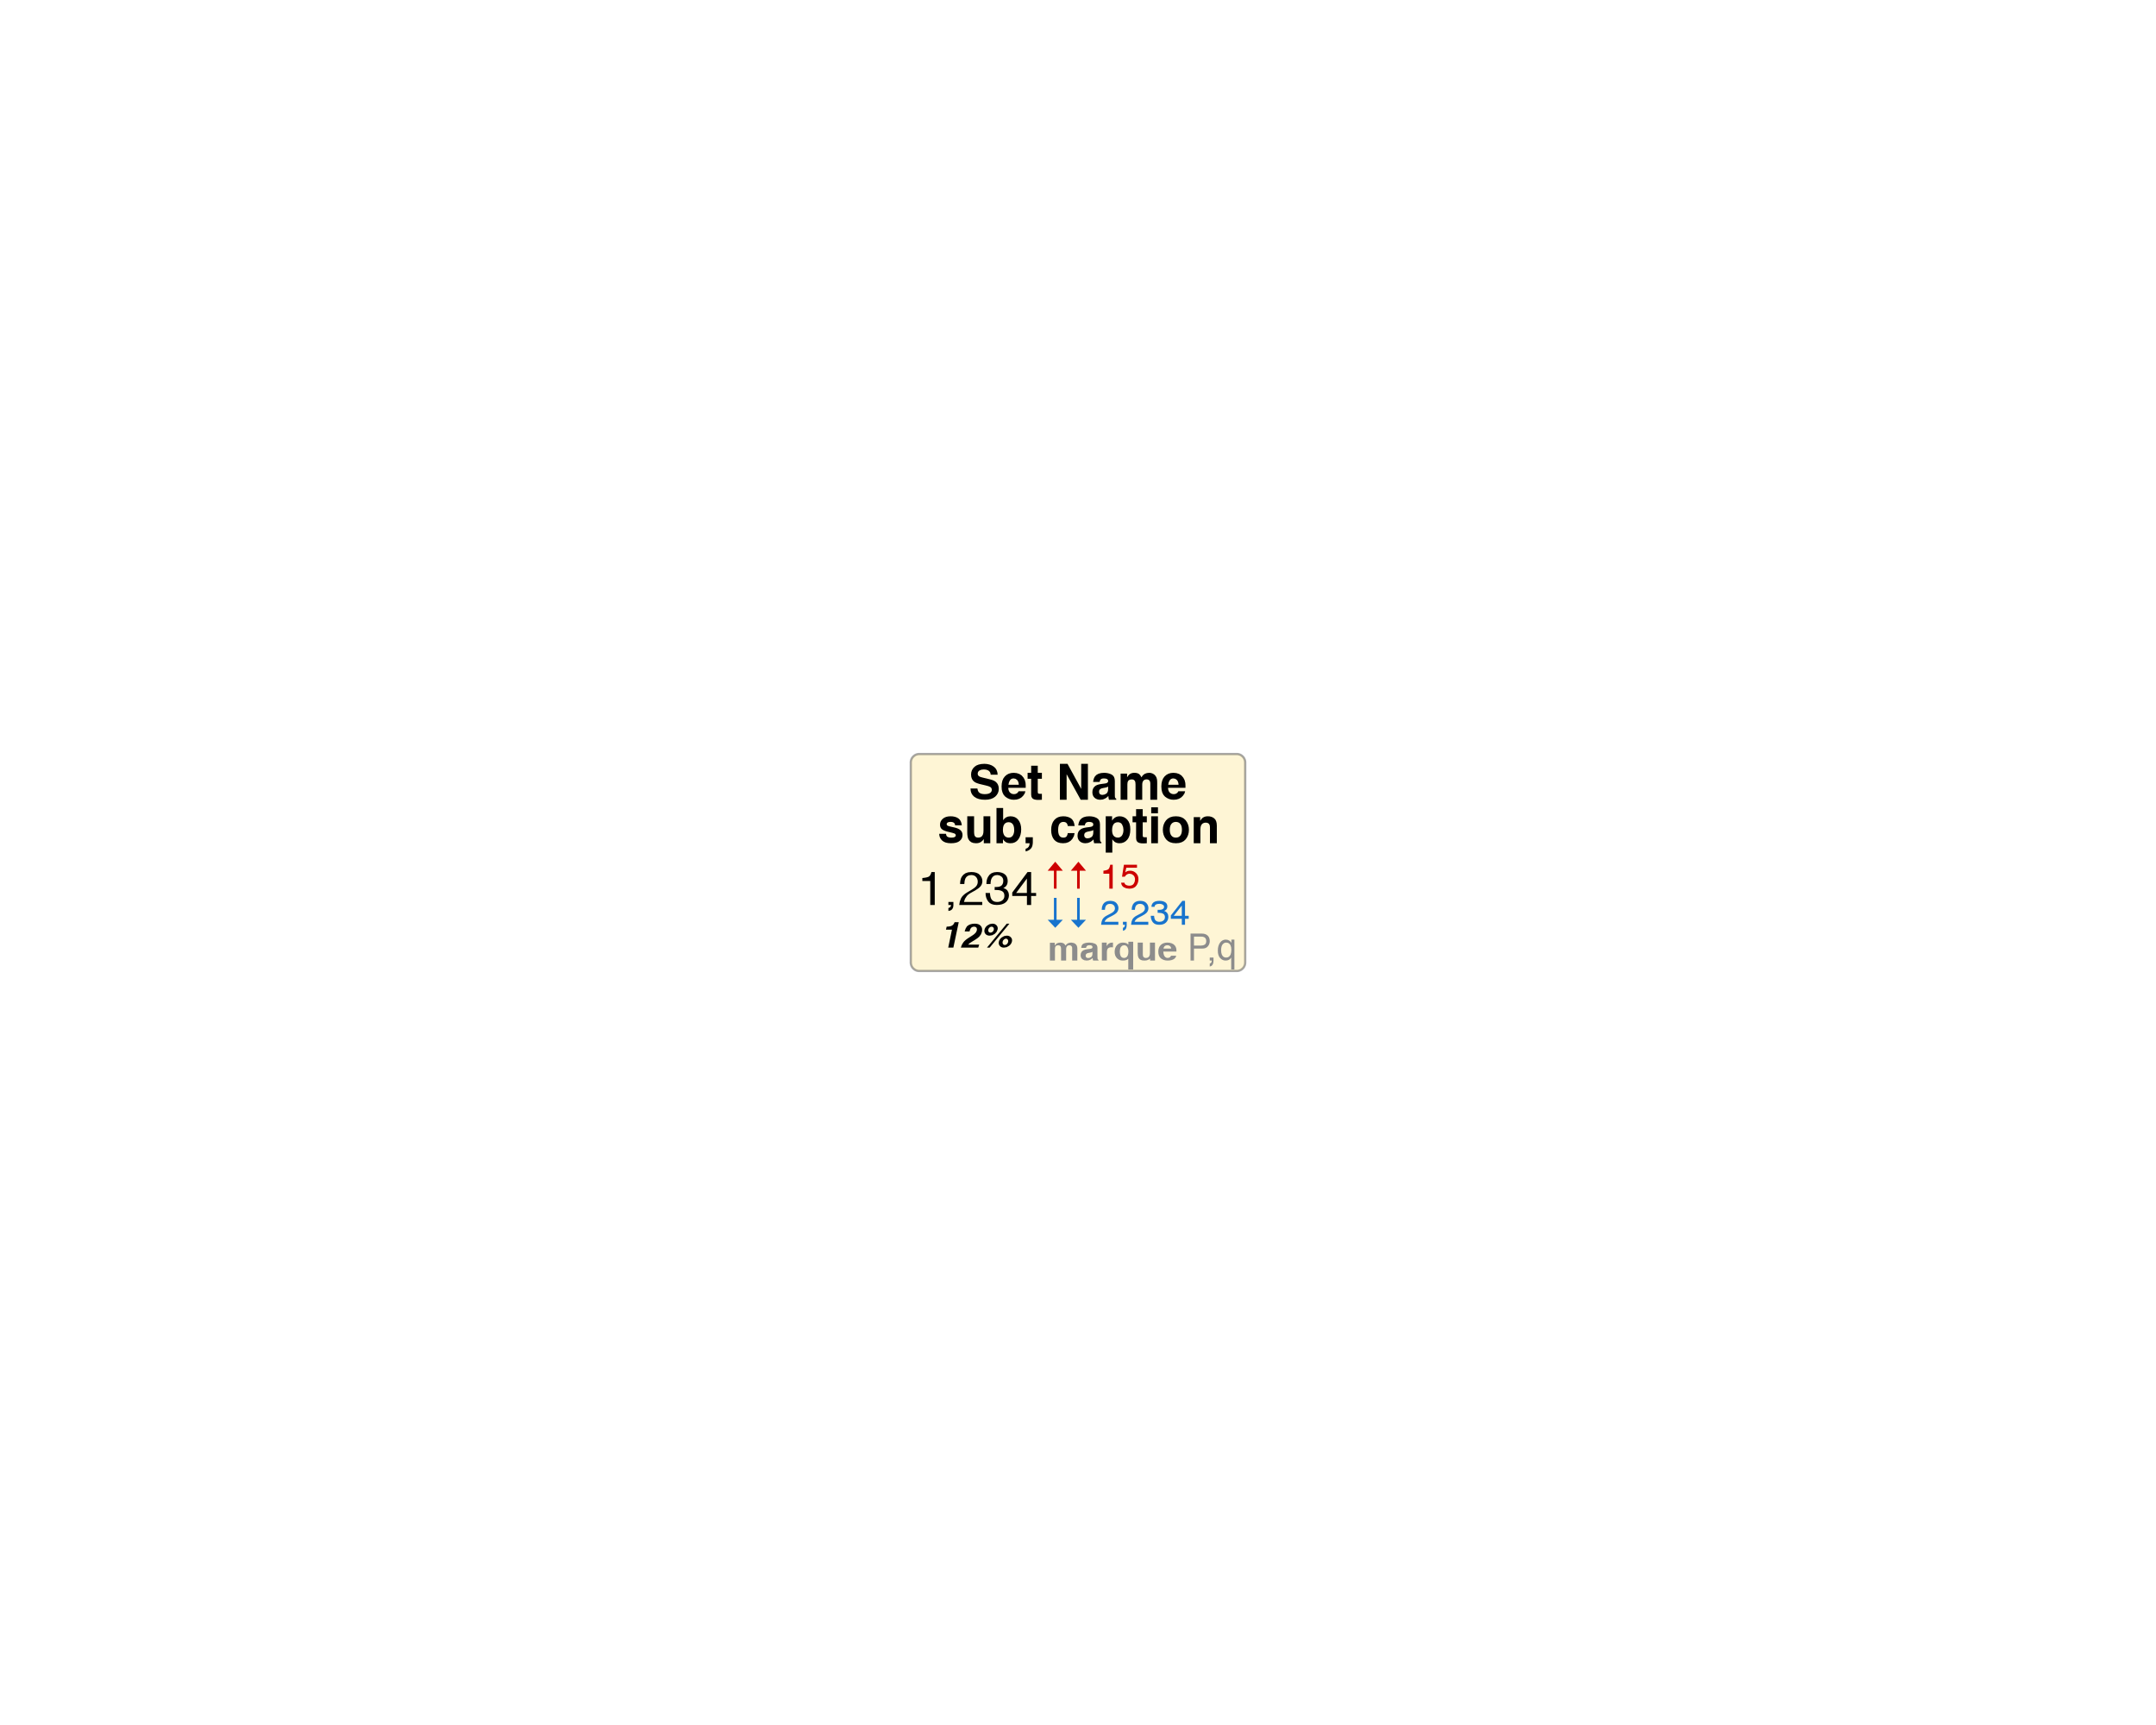 <?xml version='1.0' encoding='UTF-8' ?>
<svg xmlns='http://www.w3.org/2000/svg' xmlns:xlink='http://www.w3.org/1999/xlink' class='svglite' data-engine-version='2.0' width='720.00pt' height='576.00pt' viewBox='0 0 720.00 576.00'>
<defs>
  <style type='text/css'><![CDATA[
    .svglite line, .svglite polyline, .svglite polygon, .svglite path, .svglite rect, .svglite circle {
      fill: none;
      stroke: #000000;
      stroke-linecap: round;
      stroke-linejoin: round;
      stroke-miterlimit: 10.00;
    }
  ]]></style>
</defs>
<rect width='100%' height='100%' style='stroke: none; fill: #FFFFFF;'/>
<defs>
  <clipPath id='cpMC4wMHw3MjAuMDB8MC4wMHw1NzYuMDA='>
    <rect x='0.00' y='0.00' width='720.00' height='576.00' />
  </clipPath>
</defs>
<g clip-path='url(#cpMC4wMHw3MjAuMDB8MC4wMHw1NzYuMDA=)'>
<polygon points='306.99,324.23 413.01,324.23 412.90,324.23 413.35,324.21 413.80,324.12 414.23,323.96 414.62,323.73 414.97,323.44 415.28,323.10 415.52,322.71 415.70,322.29 415.81,321.85 415.84,321.40 415.84,321.40 415.84,254.60 415.84,254.60 415.81,254.15 415.70,253.71 415.52,253.29 415.28,252.90 414.97,252.56 414.62,252.27 414.23,252.04 413.80,251.88 413.35,251.79 413.01,251.77 306.99,251.77 307.33,251.79 306.88,251.77 306.42,251.83 305.98,251.95 305.57,252.15 305.20,252.41 304.87,252.72 304.59,253.09 304.38,253.49 304.24,253.92 304.16,254.38 304.16,254.60 304.16,321.40 304.16,321.17 304.16,321.62 304.24,322.08 304.38,322.51 304.59,322.91 304.87,323.28 305.20,323.59 305.57,323.85 305.98,324.05 306.42,324.17 306.88,324.23 ' style='stroke-width: 0.75; stroke: #444444; stroke-opacity: 0.47; fill: #FDDD66; fill-opacity: 0.27;' />
<path d='M 329.60 265.13 L 330.21 264.99 L 330.66 264.77 L 330.97 264.48 L 331.17 264.11 L 331.23 263.66 L 331.10 263.16 L 330.73 262.79 L 330.08 262.51 L 329.15 262.26 L 327.93 261.97 L 327.10 261.77 L 326.41 261.55 L 325.86 261.33 L 325.45 261.10 L 324.94 260.65 L 324.58 260.08 L 324.36 259.41 L 324.29 258.63 L 324.36 257.89 L 324.57 257.22 L 324.92 256.61 L 325.42 256.07 L 326.04 255.62 L 326.80 255.31 L 327.69 255.12 L 328.71 255.05 L 329.59 255.11 L 330.40 255.28 L 331.15 255.56 L 331.82 255.96 L 332.39 256.47 L 332.80 257.10 L 333.06 257.84 L 333.17 258.69 L 330.85 258.69 L 330.77 258.21 L 330.60 257.81 L 330.32 257.48 L 329.95 257.22 L 329.32 257.00 L 328.56 256.93 L 327.71 257.02 L 327.06 257.30 L 326.82 257.51 L 326.65 257.75 L 326.54 258.03 L 326.51 258.35 L 326.54 258.64 L 326.65 258.88 L 326.82 259.10 L 327.06 259.27 L 327.29 259.38 L 327.61 259.49 L 328.04 259.61 L 328.56 259.74 L 330.54 260.22 L 331.16 260.39 L 331.69 260.58 L 332.14 260.80 L 332.51 261.05 L 332.96 261.50 L 333.28 262.04 L 333.48 262.68 L 333.54 263.40 L 333.47 264.15 L 333.24 264.84 L 332.86 265.46 L 332.34 266.02 L 331.67 266.47 L 330.89 266.79 L 329.97 266.99 L 328.93 267.05 L 327.87 266.99 L 326.92 266.81 L 326.09 266.50 L 325.38 266.07 L 324.82 265.52 L 324.42 264.88 L 324.18 264.13 L 324.10 263.29 L 326.40 263.29 L 326.56 263.98 L 326.82 264.47 L 327.17 264.78 L 327.62 265.00 L 328.18 265.13 L 328.84 265.18 Z' style='fill-rule: nonzero; fill: #000000; stroke-width: 0.75; stroke: none;' />
<path d='M 342.20 264.97 L 341.65 265.76 L 341.05 266.32 L 340.34 266.73 L 339.52 266.97 L 338.59 267.05 L 337.80 266.99 L 337.06 266.79 L 336.36 266.46 L 335.71 266.01 L 335.17 265.40 L 334.79 264.63 L 334.55 263.71 L 334.48 262.61 L 334.55 261.58 L 334.75 260.67 L 335.10 259.89 L 335.59 259.24 L 336.19 258.72 L 336.88 258.35 L 337.65 258.13 L 338.51 258.05 L 339.52 258.15 L 340.42 258.44 L 341.20 258.95 L 341.82 259.68 L 342.24 260.47 L 342.48 261.40 L 342.53 262.10 L 342.54 263.05 L 336.71 263.05 L 336.78 263.65 L 336.94 264.14 L 337.19 264.54 L 337.52 264.85 L 338.03 265.10 L 338.63 265.18 L 339.25 265.08 L 339.74 264.79 L 339.97 264.54 L 340.17 264.21 L 342.43 264.21 ZM 340.18 261.56 L 340.07 261.13 L 339.91 260.77 L 339.70 260.47 L 339.16 260.06 L 338.51 259.93 L 338.14 259.96 L 337.82 260.07 L 337.54 260.25 L 337.31 260.51 L 336.96 261.17 L 336.77 262.05 L 340.23 262.05 Z' style='fill-rule: nonzero; fill: #000000; stroke-width: 0.75; stroke: none;' />
<path d='M 347.94 267.05 L 346.89 267.10 L 346.17 267.08 L 345.56 266.98 L 345.09 266.80 L 344.74 266.54 L 344.45 266.04 L 344.36 265.35 L 344.36 260.05 L 343.17 260.05 L 343.17 258.05 L 344.36 258.05 L 344.36 255.68 L 346.56 255.68 L 346.56 258.05 L 347.94 258.05 L 347.94 260.05 L 346.56 260.05 L 346.56 264.33 L 346.60 264.73 L 346.69 264.94 L 346.96 265.04 L 347.50 265.07 L 347.72 265.07 L 347.94 265.05 Z' style='fill-rule: nonzero; fill: #000000; stroke-width: 0.75; stroke: none;' />
<path d='M 360.90 267.05 L 356.20 258.52 L 356.20 267.05 L 353.96 267.05 L 353.96 255.05 L 356.49 255.05 L 361.07 263.43 L 361.07 255.05 L 363.31 255.05 L 363.31 267.05 Z' style='fill-rule: nonzero; fill: #000000; stroke-width: 0.75; stroke: none;' />
<path d='M 366.21 258.71 L 366.89 258.35 L 367.73 258.13 L 368.72 258.05 L 369.40 258.09 L 370.05 258.20 L 370.65 258.38 L 371.22 258.63 L 371.69 258.98 L 372.03 259.45 L 372.23 260.05 L 372.30 260.79 L 372.30 264.82 L 372.31 265.83 L 372.35 266.22 L 372.44 266.46 L 372.77 266.71 L 372.77 267.05 L 370.35 267.05 L 370.20 266.44 L 370.14 265.79 L 369.65 266.25 L 369.08 266.63 L 368.31 266.95 L 367.45 267.05 L 366.90 267.01 L 366.40 266.89 L 365.95 266.68 L 365.55 266.40 L 365.22 266.03 L 364.99 265.61 L 364.85 265.11 L 364.80 264.55 L 364.87 263.83 L 365.10 263.21 L 365.47 262.70 L 366.00 262.30 L 366.38 262.12 L 366.83 261.97 L 367.35 261.85 L 367.95 261.76 L 368.72 261.66 L 369.24 261.58 L 369.60 261.47 L 369.96 261.21 L 370.08 260.83 L 369.99 260.40 L 369.70 260.13 L 369.26 259.98 L 368.64 259.93 L 368.28 259.95 L 367.97 260.02 L 367.72 260.15 L 367.53 260.32 L 367.34 260.66 L 367.22 261.10 L 365.06 261.10 L 365.13 260.57 L 365.26 260.08 L 365.44 259.63 L 365.69 259.22 ZM 367.69 265.36 L 368.11 265.43 L 368.80 265.32 L 369.44 265.01 L 369.71 264.75 L 369.90 264.41 L 370.02 263.99 L 370.06 263.47 L 370.06 262.65 L 369.64 262.86 L 369.05 263.01 L 368.55 263.10 L 367.95 263.24 L 367.55 263.41 L 367.32 263.58 L 367.16 263.79 L 367.06 264.05 L 367.03 264.35 L 367.11 264.85 L 367.34 265.18 Z' style='fill-rule: nonzero; fill: #000000; stroke-width: 0.75; stroke: none;' />
<path d='M 378.88 260.61 L 378.64 260.41 L 378.34 260.29 L 377.96 260.26 L 377.53 260.29 L 377.17 260.41 L 376.88 260.61 L 376.68 260.88 L 376.54 261.31 L 376.49 261.93 L 376.49 267.05 L 374.23 267.05 L 374.23 258.32 L 376.40 258.32 L 376.40 259.55 L 376.80 258.96 L 377.18 258.57 L 377.53 258.34 L 377.92 258.18 L 378.36 258.08 L 378.85 258.05 L 379.32 258.08 L 379.74 258.16 L 380.11 258.30 L 380.43 258.49 L 380.86 258.97 L 381.17 259.55 L 381.66 258.88 L 382.26 258.41 L 382.99 258.14 L 383.79 258.05 L 384.35 258.11 L 384.90 258.29 L 385.42 258.59 L 385.88 259.07 L 386.19 259.59 L 386.37 260.21 L 386.43 260.75 L 386.45 261.51 L 386.43 267.05 L 384.15 267.05 L 384.15 261.63 L 384.11 261.19 L 383.99 260.83 L 383.81 260.57 L 383.57 260.39 L 383.27 260.28 L 382.90 260.24 L 382.48 260.29 L 382.12 260.43 L 381.84 260.67 L 381.63 261.01 L 381.49 261.45 L 381.45 261.97 L 381.45 267.05 L 379.21 267.05 L 379.21 261.97 L 379.17 261.33 L 379.06 260.88 Z' style='fill-rule: nonzero; fill: #000000; stroke-width: 0.75; stroke: none;' />
<path d='M 395.55 264.97 L 395.00 265.76 L 394.40 266.32 L 393.69 266.73 L 392.87 266.97 L 391.94 267.05 L 391.15 266.99 L 390.41 266.79 L 389.71 266.46 L 389.06 266.01 L 388.52 265.40 L 388.14 264.63 L 387.91 263.71 L 387.83 262.61 L 387.90 261.58 L 388.11 260.67 L 388.45 259.89 L 388.94 259.24 L 389.54 258.72 L 390.23 258.35 L 391.00 258.13 L 391.86 258.05 L 392.87 258.15 L 393.77 258.44 L 394.55 258.95 L 395.17 259.68 L 395.59 260.47 L 395.83 261.40 L 395.88 262.10 L 395.89 263.05 L 390.06 263.05 L 390.13 263.65 L 390.29 264.14 L 390.54 264.54 L 390.88 264.85 L 391.38 265.10 L 391.99 265.18 L 392.61 265.08 L 393.09 264.79 L 393.32 264.54 L 393.52 264.21 L 395.78 264.21 ZM 393.53 261.56 L 393.42 261.13 L 393.26 260.77 L 393.05 260.47 L 392.51 260.06 L 391.86 259.93 L 391.49 259.96 L 391.17 260.07 L 390.89 260.25 L 390.66 260.51 L 390.31 261.17 L 390.13 262.05 L 393.58 262.05 Z' style='fill-rule: nonzero; fill: #000000; stroke-width: 0.75; stroke: none;' />
<path d='M 320.49 273.68 L 320.83 274.20 L 321.07 274.84 L 321.20 275.58 L 318.97 275.58 L 318.88 275.19 L 318.73 274.90 L 318.51 274.70 L 318.23 274.56 L 317.89 274.47 L 317.48 274.44 L 316.85 274.50 L 316.44 274.66 L 316.21 274.90 L 316.14 275.18 L 316.22 275.50 L 316.47 275.71 L 316.73 275.82 L 317.21 275.96 L 317.89 276.12 L 318.78 276.32 L 319.40 276.49 L 319.94 276.70 L 320.40 276.95 L 320.78 277.24 L 321.07 277.57 L 321.27 277.93 L 321.39 278.34 L 321.44 278.79 L 321.38 279.38 L 321.20 279.91 L 320.90 280.38 L 320.48 280.80 L 319.95 281.14 L 319.29 281.38 L 318.50 281.52 L 317.58 281.57 L 316.64 281.51 L 315.83 281.34 L 315.16 281.05 L 314.61 280.65 L 314.19 280.16 L 313.89 279.63 L 313.71 279.04 L 313.65 278.41 L 315.92 278.41 L 316.02 278.92 L 316.22 279.26 L 316.47 279.45 L 316.81 279.58 L 317.24 279.67 L 317.75 279.69 L 318.34 279.65 L 318.79 279.51 L 319.09 279.27 L 319.19 278.93 L 319.11 278.61 L 318.87 278.38 L 318.61 278.27 L 318.13 278.12 L 317.45 277.94 L 316.54 277.73 L 315.88 277.54 L 315.32 277.33 L 314.86 277.10 L 314.51 276.85 L 314.25 276.56 L 314.07 276.22 L 313.96 275.82 L 313.92 275.37 L 313.98 274.81 L 314.15 274.30 L 314.44 273.83 L 314.84 273.40 L 315.35 273.04 L 315.95 272.78 L 316.65 272.62 L 317.45 272.57 L 318.21 272.61 L 318.90 272.75 L 319.51 272.96 L 320.04 273.27 Z' style='fill-rule: nonzero; fill: #000000; stroke-width: 0.75; stroke: none;' />
<path d='M 328.48 280.23 L 328.38 280.40 L 328.08 280.74 L 327.57 281.15 L 327.07 281.40 L 326.54 281.53 L 325.93 281.57 L 325.06 281.48 L 324.35 281.22 L 323.79 280.78 L 323.38 280.16 L 323.22 279.73 L 323.11 279.20 L 323.04 278.59 L 323.02 277.88 L 323.02 272.57 L 325.30 272.57 L 325.30 277.88 L 325.35 278.55 L 325.47 279.02 L 325.66 279.32 L 325.92 279.53 L 326.25 279.65 L 326.66 279.69 L 327.19 279.63 L 327.62 279.46 L 327.97 279.16 L 328.22 278.74 L 328.39 278.14 L 328.44 277.37 L 328.44 272.57 L 330.71 272.57 L 330.71 281.57 L 328.54 281.57 L 328.54 280.15 Z' style='fill-rule: nonzero; fill: #000000; stroke-width: 0.75; stroke: none;' />
<path d='M 336.98 281.54 L 336.52 281.46 L 336.12 281.32 L 335.78 281.13 L 335.38 280.78 L 334.95 280.24 L 334.95 281.57 L 332.78 281.57 L 332.78 269.79 L 335.00 269.79 L 335.00 273.88 L 335.44 273.35 L 335.92 272.96 L 336.61 272.67 L 337.45 272.57 L 338.25 272.65 L 338.95 272.87 L 339.56 273.25 L 340.08 273.79 L 340.49 274.44 L 340.79 275.19 L 340.97 276.02 L 341.03 276.94 L 340.97 277.90 L 340.79 278.77 L 340.50 279.56 L 340.09 280.26 L 339.58 280.83 L 338.97 281.24 L 338.27 281.49 L 337.48 281.57 ZM 338.64 276.33 L 338.47 275.66 L 338.19 275.17 L 337.83 274.82 L 337.37 274.61 L 336.82 274.54 L 336.26 274.61 L 335.80 274.82 L 335.43 275.16 L 335.15 275.65 L 334.98 276.32 L 334.92 277.16 L 334.95 277.69 L 335.04 278.16 L 335.19 278.59 L 335.40 278.98 L 335.68 279.29 L 336.02 279.51 L 336.42 279.65 L 336.89 279.69 L 337.29 279.65 L 337.65 279.52 L 337.96 279.31 L 338.22 279.01 L 338.43 278.63 L 338.58 278.19 L 338.67 277.71 L 338.70 277.16 Z' style='fill-rule: nonzero; fill: #000000; stroke-width: 0.75; stroke: none;' />
<path d='M 344.57 282.91 L 344.25 283.37 L 343.80 283.76 L 343.27 284.05 L 342.80 284.23 L 342.50 284.29 L 342.50 283.43 L 343.09 283.18 L 343.49 282.80 L 343.75 282.28 L 343.86 281.57 L 342.50 281.57 L 342.50 279.57 L 344.91 279.57 L 344.91 281.30 L 344.87 281.81 L 344.77 282.37 Z' style='fill-rule: nonzero; fill: #000000; stroke-width: 0.75; stroke: none;' />
<path d='M 356.60 275.82 L 356.49 275.37 L 356.29 274.96 L 356.07 274.73 L 355.81 274.57 L 355.49 274.48 L 355.11 274.44 L 354.60 274.51 L 354.17 274.72 L 353.83 275.07 L 353.58 275.55 L 353.42 276.25 L 353.36 277.13 L 353.42 277.98 L 353.58 278.63 L 353.82 279.10 L 354.15 279.43 L 354.57 279.63 L 355.08 279.69 L 355.44 279.67 L 355.75 279.59 L 356.00 279.46 L 356.19 279.27 L 356.45 278.79 L 356.58 278.18 L 358.86 278.18 L 358.64 279.17 L 358.13 280.10 L 357.54 280.74 L 356.83 281.20 L 355.99 281.48 L 355.02 281.57 L 354.06 281.49 L 353.24 281.26 L 352.56 280.88 L 352.00 280.35 L 351.58 279.70 L 351.28 278.95 L 351.10 278.12 L 351.04 277.19 L 351.10 276.16 L 351.30 275.25 L 351.63 274.46 L 352.10 273.79 L 352.69 273.25 L 353.38 272.87 L 354.16 272.65 L 355.05 272.57 L 355.82 272.61 L 356.51 272.75 L 357.13 272.97 L 357.68 273.29 L 358.13 273.72 L 358.48 274.28 L 358.73 274.98 L 358.88 275.82 Z' style='fill-rule: nonzero; fill: #000000; stroke-width: 0.75; stroke: none;' />
<path d='M 361.25 273.23 L 361.93 272.86 L 362.77 272.64 L 363.76 272.57 L 364.45 272.61 L 365.09 272.71 L 365.70 272.89 L 366.26 273.15 L 366.73 273.49 L 367.07 273.97 L 367.27 274.57 L 367.34 275.30 L 367.34 279.33 L 367.36 280.35 L 367.40 280.73 L 367.48 280.98 L 367.81 281.23 L 367.81 281.57 L 365.39 281.57 L 365.25 280.96 L 365.18 280.30 L 364.69 280.76 L 364.12 281.15 L 363.36 281.46 L 362.50 281.57 L 361.94 281.53 L 361.44 281.41 L 360.99 281.20 L 360.59 280.91 L 360.26 280.55 L 360.03 280.12 L 359.89 279.63 L 359.84 279.07 L 359.92 278.34 L 360.14 277.73 L 360.52 277.22 L 361.04 276.82 L 361.42 276.64 L 361.87 276.49 L 362.39 276.37 L 363.00 276.27 L 363.76 276.18 L 364.29 276.09 L 364.64 275.99 L 365.00 275.73 L 365.12 275.35 L 365.03 274.92 L 364.75 274.65 L 364.30 274.50 L 363.68 274.44 L 363.32 274.47 L 363.02 274.54 L 362.77 274.66 L 362.58 274.83 L 362.38 275.18 L 362.26 275.62 L 360.11 275.62 L 360.17 275.08 L 360.30 274.59 L 360.49 274.15 L 360.73 273.74 ZM 362.74 279.88 L 363.15 279.94 L 363.84 279.84 L 364.48 279.52 L 364.75 279.27 L 364.94 278.93 L 365.06 278.50 L 365.11 277.99 L 365.11 277.16 L 364.68 277.38 L 364.09 277.52 L 363.59 277.62 L 362.99 277.76 L 362.59 277.93 L 362.37 278.10 L 362.20 278.31 L 362.11 278.57 L 362.07 278.87 L 362.15 279.36 L 362.39 279.69 Z' style='fill-rule: nonzero; fill: #000000; stroke-width: 0.75; stroke: none;' />
<path d='M 376.89 274.30 L 377.22 275.05 L 377.41 275.92 L 377.47 276.93 L 377.41 277.99 L 377.22 278.92 L 376.90 279.72 L 376.46 280.38 L 375.92 280.90 L 375.31 281.27 L 374.62 281.50 L 373.86 281.57 L 373.38 281.54 L 372.93 281.44 L 372.53 281.28 L 372.18 281.05 L 371.81 280.71 L 371.46 280.24 L 371.46 284.69 L 369.26 284.69 L 369.26 272.57 L 371.38 272.57 L 371.38 274.02 L 371.75 273.52 L 372.15 273.15 L 372.54 272.89 L 372.96 272.71 L 373.42 272.61 L 373.91 272.57 L 374.63 272.64 L 375.29 272.85 L 375.90 273.19 L 376.44 273.68 ZM 375.06 276.13 L 374.72 275.32 L 374.47 274.98 L 374.14 274.75 L 373.74 274.60 L 373.27 274.55 L 372.72 274.63 L 372.26 274.84 L 371.89 275.20 L 371.61 275.71 L 371.44 276.40 L 371.38 277.26 L 371.43 277.94 L 371.58 278.52 L 371.82 278.98 L 372.16 279.33 L 372.67 279.60 L 373.27 279.69 L 373.71 279.65 L 374.09 279.51 L 374.42 279.29 L 374.69 278.98 L 374.90 278.59 L 375.06 278.14 L 375.15 277.62 L 375.18 277.05 Z' style='fill-rule: nonzero; fill: #000000; stroke-width: 0.75; stroke: none;' />
<path d='M 382.98 281.57 L 381.93 281.62 L 381.21 281.60 L 380.61 281.50 L 380.13 281.32 L 379.78 281.05 L 379.50 280.56 L 379.40 279.87 L 379.40 274.57 L 378.22 274.57 L 378.22 272.57 L 379.40 272.57 L 379.40 270.19 L 381.61 270.19 L 381.61 272.57 L 382.98 272.57 L 382.98 274.57 L 381.61 274.57 L 381.61 278.85 L 381.64 279.25 L 381.73 279.46 L 382.00 279.55 L 382.54 279.58 L 382.76 279.58 L 382.98 279.57 Z' style='fill-rule: nonzero; fill: #000000; stroke-width: 0.75; stroke: none;' />
<path d='M 386.70 281.57 L 384.45 281.57 L 384.45 272.57 L 386.70 272.57 ZM 386.70 271.57 L 384.45 271.57 L 384.45 269.57 L 386.70 269.57 Z' style='fill-rule: nonzero; fill: #000000; stroke-width: 0.75; stroke: none;' />
<path d='M 396.43 274.61 L 396.77 275.37 L 396.97 276.19 L 397.04 277.07 L 396.97 277.97 L 396.77 278.80 L 396.43 279.56 L 395.96 280.26 L 395.35 280.83 L 394.60 281.24 L 393.72 281.49 L 392.69 281.57 L 391.66 281.49 L 390.77 281.24 L 390.02 280.83 L 389.41 280.26 L 388.94 279.56 L 388.60 278.80 L 388.40 277.97 L 388.33 277.07 L 388.40 276.19 L 388.60 275.37 L 388.94 274.61 L 389.41 273.91 L 390.02 273.33 L 390.77 272.91 L 391.66 272.65 L 392.69 272.57 L 393.72 272.65 L 394.60 272.91 L 395.35 273.33 L 395.96 273.91 ZM 392.22 274.49 L 391.82 274.62 L 391.47 274.83 L 391.18 275.13 L 390.94 275.50 L 390.78 275.95 L 390.68 276.47 L 390.65 277.07 L 390.68 277.66 L 390.78 278.18 L 390.94 278.63 L 391.18 279.01 L 391.47 279.31 L 391.82 279.52 L 392.22 279.65 L 392.68 279.69 L 393.14 279.65 L 393.54 279.52 L 393.89 279.31 L 394.18 279.01 L 394.41 278.63 L 394.58 278.18 L 394.67 277.66 L 394.71 277.07 L 394.67 276.47 L 394.58 275.95 L 394.41 275.50 L 394.18 275.13 L 393.89 274.83 L 393.54 274.62 L 393.14 274.49 L 392.68 274.44 Z' style='fill-rule: nonzero; fill: #000000; stroke-width: 0.75; stroke: none;' />
<path d='M 402.13 274.75 L 401.69 274.94 L 401.35 275.24 L 401.09 275.66 L 400.93 276.24 L 400.87 276.96 L 400.87 281.57 L 398.65 281.57 L 398.65 272.85 L 400.79 272.85 L 400.79 274.08 L 401.22 273.50 L 401.61 273.10 L 401.97 272.87 L 402.39 272.70 L 402.85 272.60 L 403.36 272.57 L 403.98 272.61 L 404.55 272.75 L 405.06 272.97 L 405.51 273.29 L 405.88 273.70 L 406.14 274.23 L 406.30 274.88 L 406.36 275.65 L 406.36 281.57 L 404.07 281.57 L 404.07 276.38 L 404.03 275.79 L 403.90 275.35 L 403.70 275.06 L 403.43 274.86 L 403.08 274.74 L 402.65 274.69 Z' style='fill-rule: nonzero; fill: #000000; stroke-width: 0.75; stroke: none;' />
<path d='M 308.02 293.18 L 308.73 293.10 L 309.32 293.00 L 309.79 292.87 L 310.15 292.73 L 310.43 292.51 L 310.68 292.18 L 310.89 291.73 L 311.05 291.18 L 312.16 291.18 L 312.16 302.18 L 310.66 302.18 L 310.66 294.18 L 308.02 294.18 Z' style='fill-rule: nonzero; fill: #000000; stroke-width: 0.75; stroke: none;' />
<path d='M 317.18 303.03 L 317.48 302.71 L 317.59 302.31 L 317.59 302.24 L 317.58 302.18 L 316.72 302.18 L 316.72 301.18 L 318.39 301.18 L 318.39 302.34 L 318.30 302.98 L 318.02 303.54 L 317.79 303.77 L 317.50 303.96 L 317.15 304.09 L 316.72 304.18 L 316.72 303.18 Z' style='fill-rule: nonzero; fill: #000000; stroke-width: 0.75; stroke: none;' />
<path d='M 320.52 301.07 L 320.93 299.98 L 321.26 299.44 L 321.71 298.94 L 322.28 298.45 L 322.98 297.99 L 324.48 297.10 L 325.33 296.54 L 325.88 296.06 L 326.16 295.70 L 326.36 295.31 L 326.48 294.90 L 326.52 294.46 L 326.49 293.97 L 326.37 293.53 L 326.19 293.14 L 325.93 292.81 L 325.62 292.53 L 325.25 292.34 L 324.83 292.22 L 324.37 292.18 L 323.70 292.26 L 323.15 292.48 L 322.70 292.86 L 322.37 293.38 L 322.14 294.16 L 322.04 295.18 L 320.62 295.18 L 320.66 294.49 L 320.76 293.86 L 320.92 293.30 L 321.15 292.81 L 321.70 292.10 L 322.42 291.59 L 323.31 291.28 L 324.38 291.18 L 325.28 291.24 L 326.04 291.42 L 326.68 291.71 L 327.18 292.12 L 327.57 292.60 L 327.85 293.11 L 328.01 293.65 L 328.07 294.21 L 328.01 294.80 L 327.84 295.34 L 327.54 295.84 L 327.13 296.29 L 326.81 296.56 L 326.37 296.87 L 325.83 297.22 L 325.18 297.60 L 324.10 298.20 L 323.42 298.65 L 322.90 299.15 L 322.26 300.12 L 321.91 301.18 L 328.02 301.18 L 328.02 302.18 L 320.34 302.18 Z' style='fill-rule: nonzero; fill: #000000; stroke-width: 0.75; stroke: none;' />
<path d='M 331.97 302.11 L 331.18 301.89 L 330.53 301.53 L 330.02 301.03 L 329.63 300.41 L 329.35 299.73 L 329.18 298.99 L 329.13 298.18 L 330.59 298.18 L 330.65 298.80 L 330.74 299.33 L 330.86 299.76 L 331.00 300.10 L 331.33 300.57 L 331.77 300.91 L 332.31 301.11 L 332.97 301.18 L 333.50 301.15 L 333.97 301.04 L 334.39 300.86 L 334.75 300.62 L 335.04 300.32 L 335.25 299.97 L 335.38 299.59 L 335.42 299.17 L 335.38 298.65 L 335.25 298.22 L 335.03 297.88 L 334.72 297.62 L 334.33 297.43 L 333.88 297.29 L 333.35 297.21 L 332.75 297.18 L 332.47 297.18 L 332.17 297.18 L 332.17 296.18 L 332.53 296.18 L 332.86 296.18 L 333.58 296.11 L 334.16 295.90 L 334.55 295.60 L 334.82 295.21 L 334.99 294.72 L 335.05 294.13 L 335.01 293.69 L 334.90 293.31 L 334.71 292.97 L 334.45 292.70 L 333.81 292.31 L 333.08 292.18 L 332.43 292.25 L 331.89 292.47 L 331.45 292.84 L 331.13 293.35 L 330.99 293.71 L 330.89 294.13 L 330.83 294.62 L 330.80 295.18 L 329.41 295.18 L 329.44 294.53 L 329.53 293.92 L 329.69 293.37 L 329.91 292.87 L 330.42 292.13 L 331.09 291.60 L 331.93 291.29 L 332.94 291.18 L 333.74 291.23 L 334.45 291.38 L 335.06 291.62 L 335.58 291.96 L 335.99 292.39 L 336.28 292.90 L 336.46 293.51 L 336.52 294.20 L 336.48 294.70 L 336.38 295.15 L 336.20 295.55 L 335.95 295.90 L 335.56 296.26 L 335.06 296.54 L 335.48 296.68 L 335.85 296.86 L 336.17 297.10 L 336.44 297.38 L 336.81 298.08 L 336.94 298.92 L 336.87 299.60 L 336.67 300.22 L 336.34 300.78 L 335.88 301.28 L 335.30 301.67 L 334.61 301.95 L 333.80 302.12 L 332.89 302.18 Z' style='fill-rule: nonzero; fill: #000000; stroke-width: 0.75; stroke: none;' />
<path d='M 342.93 293.37 L 339.34 298.18 L 342.93 298.18 ZM 342.95 299.18 L 338.04 299.18 L 338.04 298.04 L 343.16 291.18 L 344.35 291.18 L 344.35 298.18 L 346.01 298.18 L 346.01 299.18 L 344.35 299.18 L 344.35 302.18 L 342.95 302.18 Z' style='fill-rule: nonzero; fill: #000000; stroke-width: 0.75; stroke: none;' />
<path d='M 318.74 308.06 L 318.78 307.92 L 320.17 307.92 L 318.38 316.42 L 316.66 316.42 L 317.91 310.42 L 315.91 310.42 L 316.14 309.42 L 316.83 309.38 L 317.28 309.31 L 317.77 309.15 L 318.19 308.88 L 318.43 308.61 L 318.64 308.27 Z' style='fill-rule: nonzero; fill: #000000; stroke-width: 0.75; stroke: none;' />
<path d='M 323.96 310.41 L 323.77 311.03 L 322.14 311.03 L 322.47 310.07 L 322.91 309.33 L 323.43 308.93 L 324.04 308.65 L 324.75 308.48 L 325.55 308.42 L 326.18 308.47 L 326.72 308.61 L 327.17 308.84 L 327.53 309.17 L 327.80 309.57 L 327.95 310.03 L 327.98 310.55 L 327.91 311.13 L 327.58 312.01 L 327.00 312.78 L 326.40 313.29 L 325.55 313.86 L 324.78 314.33 L 324.17 314.71 L 323.78 314.97 L 323.30 315.42 L 327.00 315.42 L 326.69 316.42 L 320.88 316.42 L 321.17 315.57 L 321.63 314.78 L 321.96 314.36 L 322.41 313.93 L 322.99 313.48 L 323.69 313.02 L 324.30 312.64 L 324.79 312.32 L 325.17 312.05 L 325.44 311.84 L 325.96 311.27 L 326.22 310.66 L 326.25 310.17 L 326.11 309.78 L 325.81 309.51 L 325.33 309.42 L 324.97 309.46 L 324.66 309.56 L 324.39 309.74 L 324.17 309.99 Z' style='fill-rule: nonzero; fill: #000000; stroke-width: 0.75; stroke: none;' />
<path d='M 334.86 316.39 L 334.48 316.28 L 334.15 316.10 L 333.88 315.84 L 333.67 315.53 L 333.55 315.19 L 333.52 314.82 L 333.57 314.42 L 333.70 314.02 L 333.91 313.66 L 334.19 313.32 L 334.53 313.02 L 335.34 312.57 L 336.21 312.42 L 336.63 312.46 L 337.01 312.57 L 337.34 312.76 L 337.61 313.02 L 337.83 313.32 L 337.95 313.66 L 337.98 314.02 L 337.93 314.42 L 337.79 314.82 L 337.59 315.19 L 337.31 315.53 L 336.96 315.84 L 336.16 316.28 L 335.28 316.42 ZM 328.91 310.02 L 329.12 309.66 L 329.39 309.32 L 329.74 309.02 L 330.55 308.57 L 331.43 308.42 L 331.85 308.46 L 332.23 308.57 L 332.56 308.76 L 332.83 309.02 L 333.04 309.32 L 333.16 309.66 L 333.20 310.02 L 333.14 310.42 L 332.80 311.19 L 332.18 311.84 L 331.37 312.28 L 330.50 312.42 L 330.07 312.39 L 329.70 312.28 L 329.36 312.10 L 329.08 311.84 L 328.88 311.53 L 328.76 311.19 L 328.73 310.82 L 328.78 310.42 ZM 336.21 308.42 L 337.10 308.42 L 330.50 316.42 L 329.60 316.42 ZM 334.96 314.08 L 334.82 314.49 L 334.81 314.89 L 334.96 315.24 L 335.21 315.47 L 335.55 315.55 L 335.93 315.47 L 336.27 315.24 L 336.53 314.89 L 336.68 314.49 L 336.69 314.08 L 336.55 313.74 L 336.29 313.50 L 335.94 313.42 L 335.58 313.50 L 335.24 313.74 ZM 331.90 310.04 L 331.75 309.72 L 331.50 309.50 L 331.16 309.42 L 330.78 309.50 L 330.44 309.72 L 330.18 310.04 L 330.03 310.42 L 330.02 310.81 L 330.16 311.14 L 330.42 311.35 L 330.77 311.42 L 331.13 311.35 L 331.47 311.14 L 331.75 310.81 L 331.89 310.42 Z' style='fill-rule: nonzero; fill: #000000; stroke-width: 0.75; stroke: none;' />
<path d='M 354.93 290.74 L 352.84 290.74 L 352.84 296.74 L 351.96 296.74 L 351.96 290.74 L 349.87 290.74 L 352.40 287.74 Z' style='fill-rule: nonzero; fill: #CD0000; stroke-width: 0.75; stroke: none;' />
<path d='M 362.67 290.74 L 360.58 290.74 L 360.58 296.74 L 359.70 296.74 L 359.70 290.74 L 357.61 290.74 L 360.14 287.74 Z' style='fill-rule: nonzero; fill: #CD0000; stroke-width: 0.75; stroke: none;' />
<path d='M 368.49 290.74 L 369.02 290.66 L 369.46 290.56 L 369.82 290.43 L 370.09 290.29 L 370.30 290.07 L 370.48 289.74 L 370.63 289.29 L 370.76 288.74 L 371.59 288.74 L 371.59 296.74 L 370.46 296.74 L 370.46 291.74 L 368.49 291.74 Z' style='fill-rule: nonzero; fill: #CD0000; stroke-width: 0.75; stroke: none;' />
<path d='M 375.59 295.04 L 375.76 295.28 L 376.01 295.47 L 376.34 295.62 L 376.74 295.71 L 377.20 295.74 L 377.64 295.70 L 378.01 295.58 L 378.33 295.39 L 378.59 295.12 L 378.93 294.44 L 379.04 293.69 L 379.01 293.25 L 378.90 292.87 L 378.73 292.53 L 378.49 292.26 L 377.91 291.87 L 377.21 291.74 L 376.71 291.81 L 376.28 292.02 L 375.92 292.34 L 375.62 292.74 L 374.70 292.74 L 375.34 288.74 L 379.70 288.74 L 379.70 289.74 L 376.13 289.74 L 375.78 291.30 L 376.34 290.94 L 376.84 290.79 L 377.42 290.74 L 377.97 290.79 L 378.48 290.94 L 378.95 291.19 L 379.37 291.54 L 379.72 291.96 L 379.98 292.43 L 380.13 292.96 L 380.18 293.54 L 380.14 294.15 L 380.00 294.73 L 379.77 295.27 L 379.45 295.77 L 379.03 296.20 L 378.49 296.50 L 377.85 296.68 L 377.10 296.74 L 376.13 296.62 L 375.28 296.26 L 374.93 295.97 L 374.67 295.63 L 374.49 295.22 L 374.40 294.74 L 375.49 294.74 Z' style='fill-rule: nonzero; fill: #CD0000; stroke-width: 0.75; stroke: none;' />
<path d='M 354.93 307.12 L 352.84 307.12 L 352.84 299.80 L 351.96 299.80 L 351.96 307.12 L 349.87 307.12 L 352.40 309.80 Z' style='fill-rule: nonzero; fill: #1874CD; stroke-width: 0.75; stroke: none;' />
<path d='M 362.67 307.12 L 360.58 307.12 L 360.58 299.80 L 359.70 299.80 L 359.70 307.12 L 357.61 307.12 L 360.14 309.80 Z' style='fill-rule: nonzero; fill: #1874CD; stroke-width: 0.75; stroke: none;' />
<path d='M 367.86 307.82 L 368.16 307.01 L 368.41 306.65 L 368.74 306.31 L 369.16 305.98 L 369.68 305.68 L 370.81 305.09 L 371.45 304.72 L 371.87 304.40 L 372.23 303.90 L 372.35 303.34 L 372.24 302.71 L 371.91 302.23 L 371.40 301.91 L 370.74 301.80 L 370.24 301.85 L 369.82 302.00 L 369.49 302.25 L 369.24 302.60 L 369.07 303.12 L 368.99 303.80 L 367.91 303.80 L 368.02 302.81 L 368.32 302.02 L 368.73 301.49 L 369.27 301.11 L 369.94 300.88 L 370.74 300.80 L 371.41 300.85 L 371.99 300.99 L 372.46 301.23 L 372.84 301.55 L 373.13 301.94 L 373.34 302.35 L 373.47 302.78 L 373.51 303.23 L 373.46 303.69 L 373.33 304.12 L 373.11 304.52 L 372.81 304.88 L 372.24 305.32 L 371.34 305.84 L 370.54 306.24 L 370.02 306.52 L 369.63 306.79 L 369.15 307.27 L 368.88 307.80 L 373.48 307.80 L 373.48 308.80 L 367.71 308.80 Z' style='fill-rule: nonzero; fill: #1874CD; stroke-width: 0.75; stroke: none;' />
<path d='M 375.35 309.66 L 375.57 309.34 L 375.67 308.93 L 375.65 308.87 L 375.65 308.80 L 375.01 308.80 L 375.01 307.80 L 376.26 307.80 L 376.26 308.96 L 376.19 309.60 L 375.98 310.16 L 375.60 310.58 L 375.01 310.80 L 375.01 309.80 Z' style='fill-rule: nonzero; fill: #1874CD; stroke-width: 0.75; stroke: none;' />
<path d='M 377.86 307.82 L 378.17 307.01 L 378.41 306.65 L 378.75 306.31 L 379.17 305.98 L 379.69 305.68 L 380.81 305.09 L 381.45 304.72 L 381.87 304.40 L 382.24 303.90 L 382.36 303.34 L 382.25 302.71 L 381.92 302.23 L 381.41 301.91 L 380.75 301.80 L 380.25 301.85 L 379.83 302.00 L 379.50 302.25 L 379.25 302.60 L 379.08 303.12 L 379.00 303.80 L 377.92 303.80 L 378.03 302.81 L 378.33 302.02 L 378.74 301.49 L 379.28 301.11 L 379.95 300.88 L 380.75 300.80 L 381.42 300.85 L 381.99 300.99 L 382.47 301.23 L 382.84 301.55 L 383.14 301.94 L 383.35 302.35 L 383.47 302.78 L 383.52 303.23 L 383.47 303.69 L 383.34 304.12 L 383.12 304.52 L 382.81 304.88 L 382.24 305.32 L 381.34 305.84 L 380.55 306.24 L 380.03 306.52 L 379.64 306.79 L 379.16 307.27 L 378.89 307.80 L 383.48 307.80 L 383.48 308.80 L 377.72 308.80 Z' style='fill-rule: nonzero; fill: #1874CD; stroke-width: 0.75; stroke: none;' />
<path d='M 386.43 308.75 L 385.84 308.59 L 385.36 308.31 L 384.97 307.93 L 384.68 307.47 L 384.47 306.96 L 384.34 306.41 L 384.30 305.80 L 385.41 305.80 L 385.51 306.56 L 385.70 307.09 L 385.96 307.40 L 386.29 307.62 L 386.70 307.76 L 387.19 307.80 L 387.95 307.70 L 388.53 307.38 L 388.91 306.90 L 389.03 306.29 L 389.00 305.91 L 388.90 305.59 L 388.73 305.33 L 388.50 305.13 L 387.87 304.89 L 387.03 304.80 L 386.81 304.80 L 386.59 304.80 L 386.59 303.80 L 386.88 303.80 L 387.11 303.80 L 387.65 303.77 L 388.08 303.66 L 388.37 303.51 L 388.58 303.32 L 388.71 303.08 L 388.75 302.79 L 388.64 302.37 L 388.30 302.07 L 387.82 301.87 L 387.27 301.80 L 386.78 301.83 L 386.38 301.90 L 386.06 302.02 L 385.81 302.19 L 385.64 302.46 L 385.56 302.80 L 384.52 302.80 L 384.61 302.18 L 384.89 301.65 L 385.27 301.28 L 385.78 301.01 L 386.41 300.86 L 387.16 300.80 L 387.76 300.83 L 388.29 300.92 L 388.75 301.08 L 389.14 301.29 L 389.45 301.56 L 389.67 301.88 L 389.80 302.26 L 389.84 302.69 L 389.74 303.29 L 389.44 303.76 L 389.14 303.99 L 388.77 304.16 L 389.35 304.43 L 389.80 304.87 L 390.08 305.43 L 390.17 306.12 L 390.12 306.68 L 389.97 307.19 L 389.72 307.65 L 389.38 308.05 L 388.94 308.38 L 388.42 308.62 L 387.82 308.76 L 387.13 308.80 Z' style='fill-rule: nonzero; fill: #1874CD; stroke-width: 0.75; stroke: none;' />
<path d='M 394.66 302.38 L 391.97 305.80 L 394.66 305.80 ZM 394.67 306.80 L 391.00 306.80 L 391.00 305.69 L 394.85 300.80 L 395.74 300.80 L 395.74 305.80 L 396.97 305.80 L 396.97 306.80 L 395.74 306.80 L 395.74 308.80 L 394.67 308.80 Z' style='fill-rule: nonzero; fill: #1874CD; stroke-width: 0.75; stroke: none;' />
<path d='M 354.10 315.91 L 353.92 315.77 L 353.68 315.68 L 353.40 315.65 L 353.07 315.68 L 352.80 315.77 L 352.59 315.91 L 352.44 316.12 L 352.34 316.45 L 352.30 316.90 L 352.30 320.74 L 350.62 320.74 L 350.62 314.81 L 352.24 314.81 L 352.24 315.74 L 352.54 315.35 L 352.82 315.09 L 353.38 314.83 L 354.08 314.74 L 354.75 314.82 L 355.27 315.04 L 355.59 315.35 L 355.82 315.74 L 356.19 315.29 L 356.63 314.98 L 357.18 314.80 L 357.79 314.74 L 358.62 314.90 L 359.01 315.10 L 359.37 315.42 L 359.59 315.76 L 359.72 316.18 L 359.77 316.54 L 359.79 317.04 L 359.77 320.74 L 358.05 320.74 L 358.05 316.68 L 358.03 316.34 L 357.94 316.07 L 357.62 315.74 L 357.12 315.63 L 356.80 315.67 L 356.54 315.78 L 356.33 315.96 L 356.18 316.21 L 356.07 316.54 L 356.04 316.95 L 356.04 320.74 L 354.35 320.74 L 354.35 316.95 L 354.32 316.45 L 354.22 316.12 Z' style='fill-rule: nonzero; fill: #8C8C8C; stroke-width: 0.75; stroke: none;' />
<path d='M 361.95 315.05 L 362.46 314.88 L 363.09 314.78 L 363.83 314.74 L 364.82 314.84 L 365.69 315.12 L 366.05 315.36 L 366.30 315.68 L 366.45 316.08 L 366.50 316.57 L 366.50 319.26 L 366.52 319.93 L 366.55 320.18 L 366.61 320.34 L 366.86 320.53 L 366.86 320.74 L 365.05 320.74 L 364.94 320.34 L 364.90 319.90 L 364.52 320.20 L 364.10 320.46 L 363.53 320.67 L 362.88 320.74 L 362.09 320.63 L 361.44 320.28 L 361.20 320.02 L 361.02 319.71 L 360.91 319.35 L 360.88 318.95 L 360.94 318.42 L 361.11 317.98 L 361.39 317.61 L 361.79 317.32 L 362.40 317.09 L 363.25 316.93 L 363.82 316.87 L 364.22 316.80 L 364.49 316.73 L 364.76 316.54 L 364.85 316.28 L 364.78 315.96 L 364.57 315.76 L 364.24 315.65 L 363.77 315.62 L 363.26 315.69 L 362.93 315.92 L 362.78 316.17 L 362.69 316.51 L 361.08 316.51 L 361.14 316.12 L 361.23 315.78 L 361.37 315.51 L 361.55 315.29 ZM 363.06 319.85 L 363.38 319.90 L 363.89 319.82 L 364.36 319.59 L 364.56 319.40 L 364.71 319.14 L 364.80 318.82 L 364.83 318.43 L 364.83 317.81 L 364.52 317.98 L 364.08 318.09 L 363.71 318.15 L 363.25 318.26 L 362.94 318.38 L 362.65 318.68 L 362.55 319.09 L 362.61 319.46 L 362.80 319.71 Z' style='fill-rule: nonzero; fill: #8C8C8C; stroke-width: 0.75; stroke: none;' />
<path d='M 370.73 316.33 L 370.36 316.44 L 370.06 316.63 L 369.85 316.90 L 369.70 317.32 L 369.65 317.93 L 369.65 320.74 L 367.97 320.74 L 367.97 314.74 L 369.57 314.74 L 369.57 315.90 L 369.93 315.41 L 370.24 315.10 L 370.78 314.83 L 371.46 314.74 L 371.54 314.74 L 371.68 314.74 L 371.68 316.32 L 371.40 316.31 L 371.19 316.29 Z' style='fill-rule: nonzero; fill: #8C8C8C; stroke-width: 0.75; stroke: none;' />
<path d='M 376.79 320.13 L 376.53 320.36 L 376.15 320.56 L 375.61 320.70 L 374.91 320.74 L 374.38 320.69 L 373.88 320.55 L 373.43 320.30 L 373.02 319.96 L 372.68 319.53 L 372.43 319.04 L 372.29 318.48 L 372.24 317.85 L 372.29 317.19 L 372.43 316.59 L 372.68 316.06 L 373.02 315.60 L 373.43 315.23 L 373.89 314.96 L 374.39 314.80 L 374.94 314.74 L 375.66 314.80 L 376.24 314.98 L 376.82 315.42 L 376.82 314.46 L 378.43 314.46 L 378.43 323.74 L 376.79 323.74 ZM 374.34 319.37 L 374.61 319.65 L 374.95 319.81 L 375.36 319.87 L 375.77 319.82 L 376.11 319.67 L 376.39 319.41 L 376.60 319.06 L 376.77 318.44 L 376.83 317.70 L 376.78 317.08 L 376.63 316.54 L 376.42 316.14 L 376.14 315.85 L 375.79 315.68 L 375.38 315.62 L 374.80 315.76 L 374.35 316.17 L 374.18 316.47 L 374.07 316.84 L 374.00 317.28 L 373.97 317.79 L 374.02 318.45 L 374.15 318.98 Z' style='fill-rule: nonzero; fill: #8C8C8C; stroke-width: 0.75; stroke: none;' />
<path d='M 383.96 320.18 L 383.74 320.35 L 382.97 320.67 L 382.58 320.72 L 382.13 320.74 L 381.48 320.69 L 380.94 320.51 L 380.53 320.22 L 380.22 319.81 L 380.01 319.17 L 379.94 318.28 L 379.94 314.74 L 381.65 314.74 L 381.65 318.57 L 381.68 319.05 L 381.77 319.38 L 381.92 319.60 L 382.12 319.75 L 382.37 319.84 L 382.68 319.87 L 383.07 319.83 L 383.40 319.70 L 383.66 319.48 L 383.85 319.18 L 383.98 318.75 L 384.02 318.20 L 384.02 314.74 L 385.71 314.74 L 385.71 320.74 L 384.08 320.74 L 384.08 320.07 Z' style='fill-rule: nonzero; fill: #8C8C8C; stroke-width: 0.75; stroke: none;' />
<path d='M 392.61 319.67 L 392.19 320.13 L 391.74 320.40 L 391.21 320.59 L 390.59 320.71 L 389.90 320.74 L 389.31 320.70 L 388.75 320.57 L 388.23 320.36 L 387.74 320.06 L 387.34 319.65 L 387.05 319.13 L 386.88 318.51 L 386.82 317.78 L 386.87 317.08 L 387.03 316.48 L 387.29 315.96 L 387.65 315.53 L 388.10 315.18 L 388.62 314.94 L 389.19 314.79 L 389.84 314.74 L 390.59 314.80 L 391.27 314.98 L 391.86 315.28 L 392.34 315.71 L 392.64 316.20 L 392.82 316.74 L 392.86 317.17 L 392.87 317.74 L 388.49 317.74 L 388.55 318.34 L 388.67 318.83 L 388.85 319.23 L 389.10 319.54 L 389.48 319.79 L 389.93 319.87 L 390.40 319.79 L 390.77 319.57 L 391.09 319.13 L 392.79 319.13 ZM 391.01 316.26 L 390.73 315.92 L 390.32 315.69 L 389.84 315.62 L 389.32 315.70 L 388.93 315.93 L 388.68 316.28 L 388.54 316.74 L 391.13 316.74 Z' style='fill-rule: nonzero; fill: #8C8C8C; stroke-width: 0.75; stroke: none;' />
<path d='M 401.45 311.74 L 401.99 311.78 L 402.48 311.91 L 402.92 312.11 L 403.30 312.40 L 403.60 312.75 L 403.82 313.18 L 403.95 313.67 L 404.00 314.23 L 403.96 314.72 L 403.84 315.18 L 403.65 315.60 L 403.37 315.99 L 403.02 316.32 L 402.58 316.56 L 402.06 316.70 L 401.45 316.74 L 398.73 316.74 L 398.73 320.74 L 397.58 320.74 L 397.58 311.74 ZM 402.78 313.79 L 402.65 313.43 L 402.43 313.14 L 402.12 312.93 L 401.66 312.79 L 401.06 312.74 L 398.73 312.74 L 398.73 315.74 L 401.06 315.74 L 401.77 315.66 L 402.33 315.42 L 402.55 315.21 L 402.70 314.95 L 402.80 314.62 L 402.83 314.23 Z' style='fill-rule: nonzero; fill: #8C8C8C; stroke-width: 0.75; stroke: none;' />
<path d='M 404.35 321.60 L 404.57 321.28 L 404.66 320.87 L 404.64 320.81 L 404.64 320.74 L 404.00 320.74 L 404.00 319.74 L 405.25 319.74 L 405.25 320.90 L 405.18 321.54 L 404.97 322.10 L 404.59 322.52 L 404.00 322.74 L 404.00 321.74 Z' style='fill-rule: nonzero; fill: #8C8C8C; stroke-width: 0.75; stroke: none;' />
<path d='M 407.85 318.08 L 408.02 318.71 L 408.27 319.16 L 408.59 319.49 L 408.99 319.68 L 409.46 319.74 L 409.97 319.68 L 410.40 319.47 L 410.73 319.14 L 410.98 318.67 L 411.15 317.99 L 411.21 317.15 L 411.15 316.36 L 410.96 315.71 L 410.71 315.29 L 410.38 314.99 L 409.96 314.80 L 409.46 314.74 L 409.13 314.78 L 408.82 314.90 L 408.54 315.10 L 408.27 315.37 L 408.06 315.72 L 407.91 316.16 L 407.82 316.68 L 407.79 317.29 ZM 410.07 313.85 L 410.66 314.17 L 410.95 314.44 L 411.23 314.82 L 411.23 313.74 L 412.23 313.74 L 412.23 323.74 L 411.16 323.74 L 411.16 319.73 L 410.85 320.15 L 410.43 320.48 L 409.91 320.68 L 409.27 320.74 L 408.79 320.69 L 408.32 320.54 L 407.89 320.28 L 407.48 319.92 L 407.14 319.45 L 406.89 318.87 L 406.74 318.18 L 406.70 317.38 L 406.74 316.62 L 406.88 315.94 L 407.11 315.32 L 407.43 314.78 L 407.83 314.32 L 408.29 314.00 L 408.79 313.81 L 409.35 313.74 Z' style='fill-rule: nonzero; fill: #8C8C8C; stroke-width: 0.75; stroke: none;' />
</g>
</svg>
